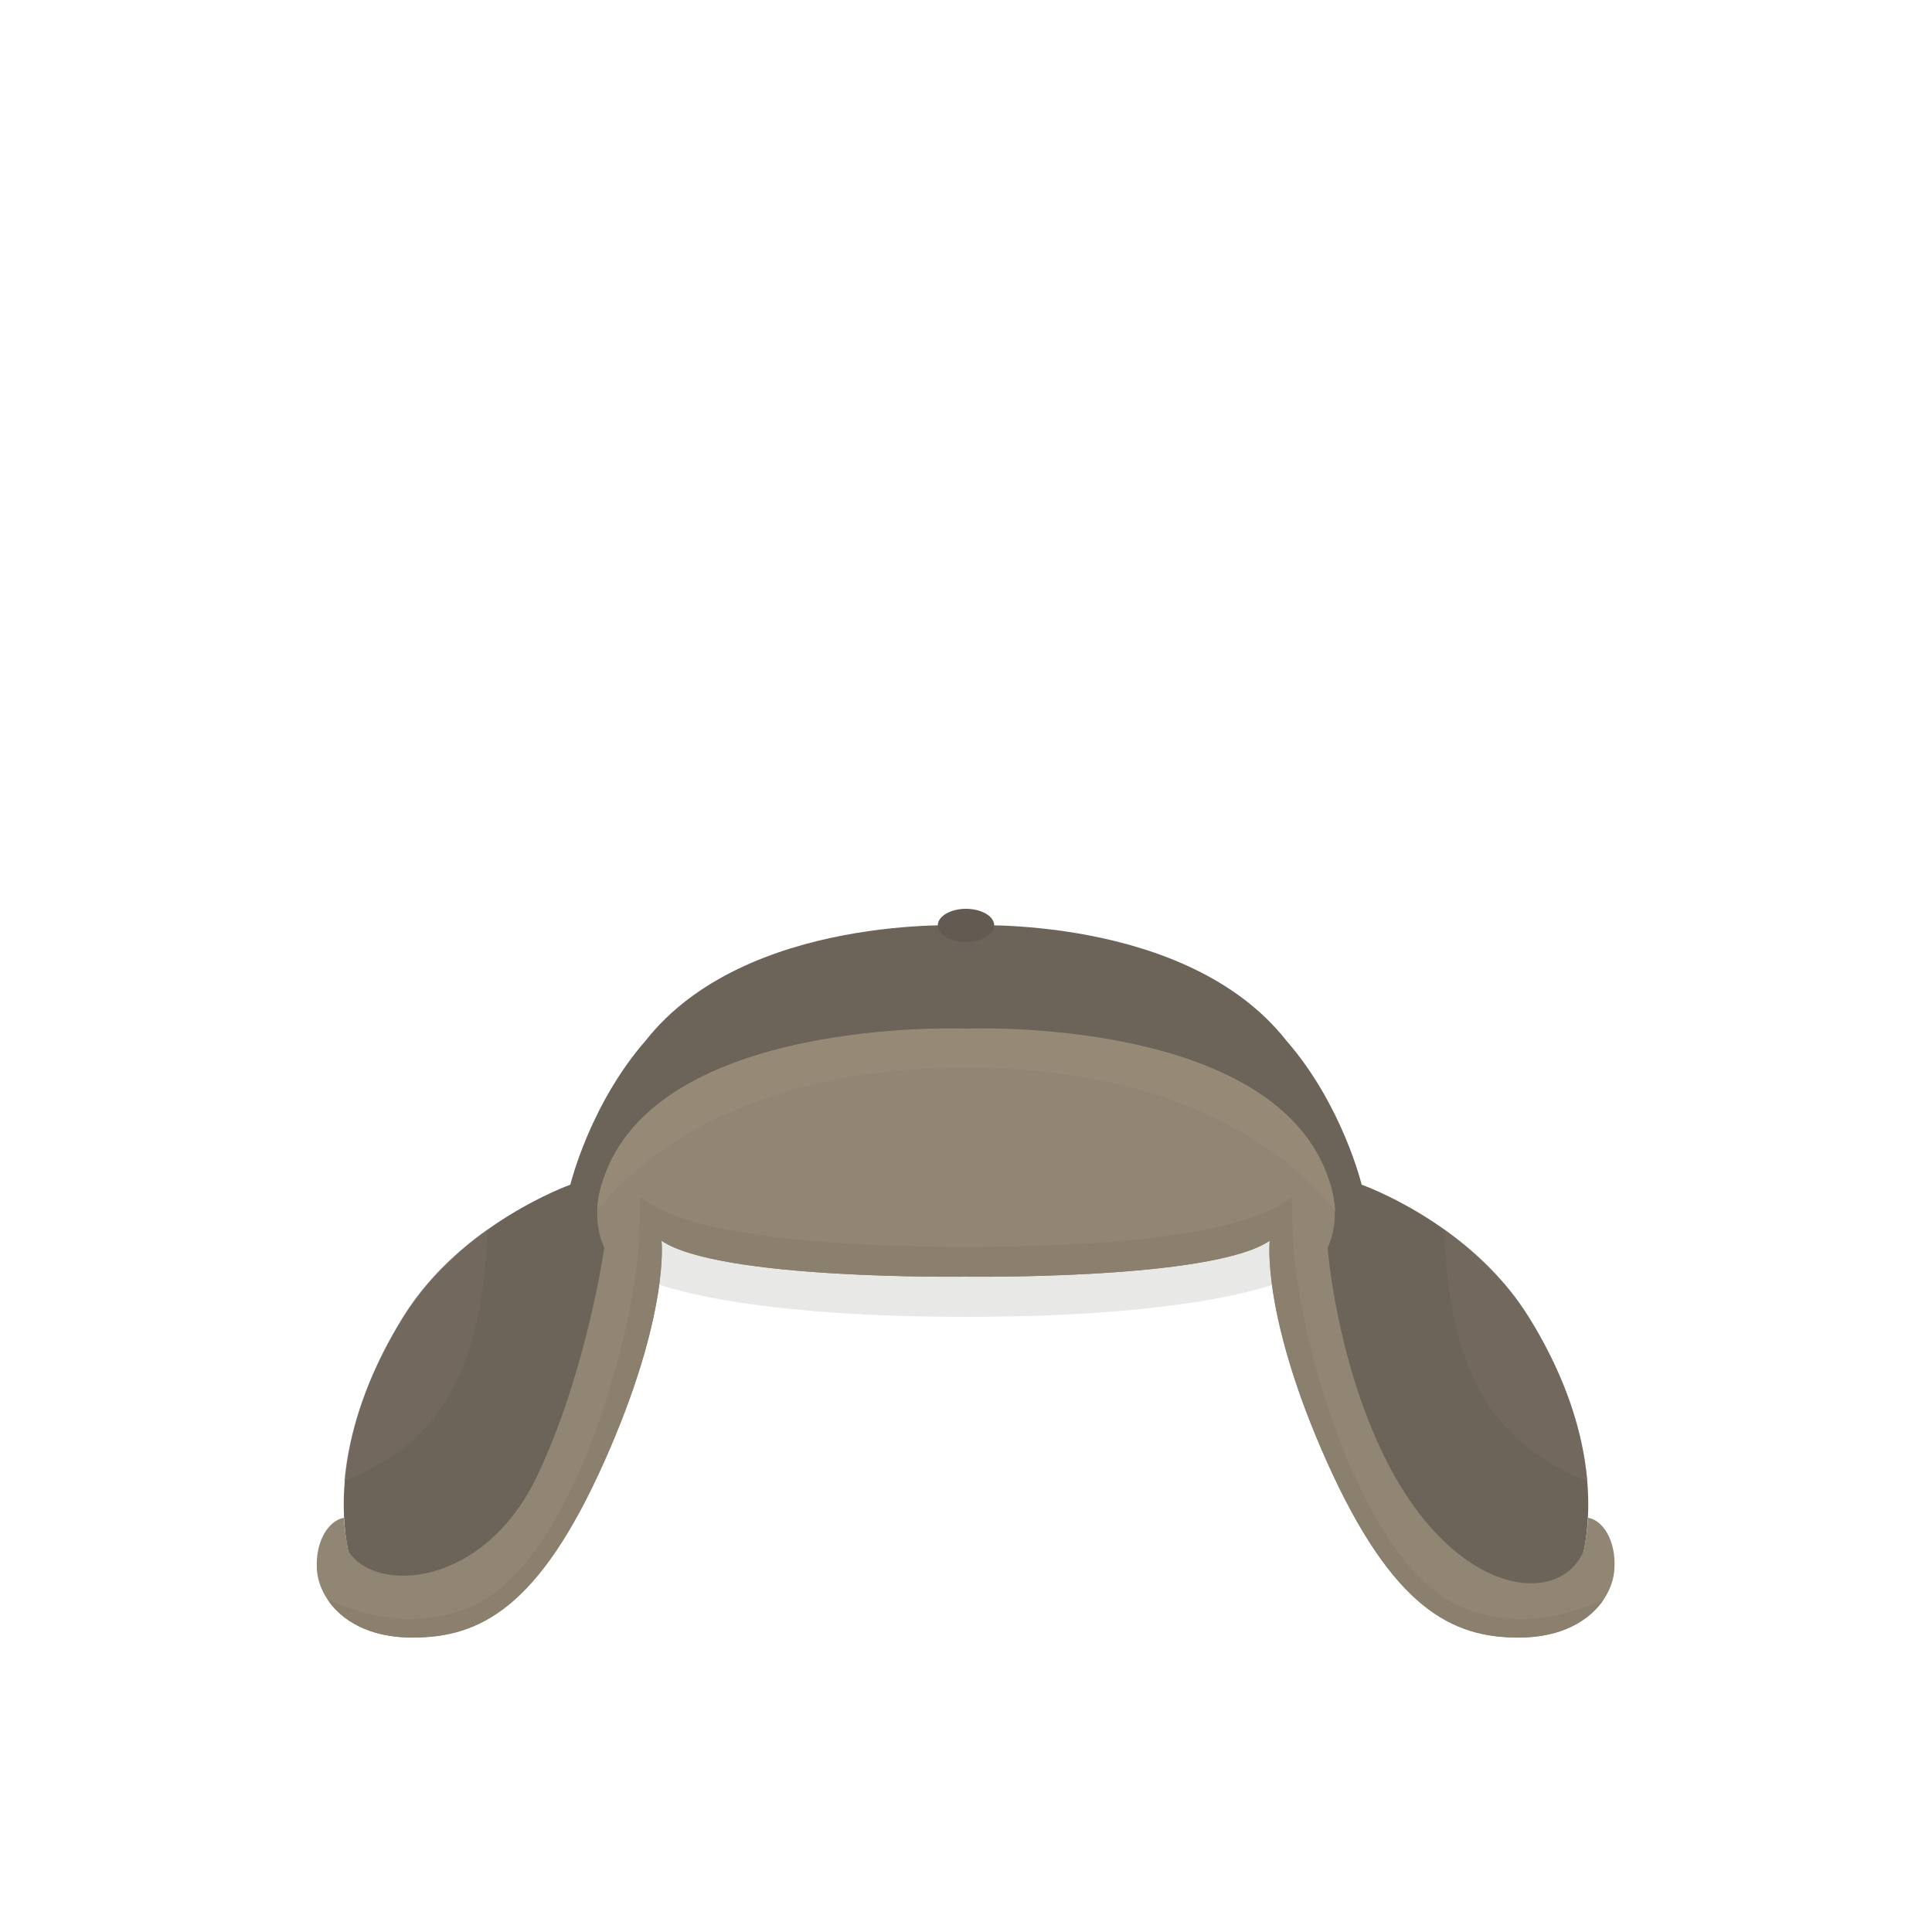 <?xml version="1.0" encoding="utf-8"?>
<!-- Generator: Adobe Illustrator 18.0.0, SVG Export Plug-In . SVG Version: 6.00 Build 0)  -->
<!DOCTYPE svg PUBLIC "-//W3C//DTD SVG 1.1//EN" "http://www.w3.org/Graphics/SVG/1.1/DTD/svg11.dtd">
<svg version="1.1" id="content" xmlns="http://www.w3.org/2000/svg" xmlns:xlink="http://www.w3.org/1999/xlink" x="0px" y="0px"
	 width="500px" height="500px" viewBox="0 0 500 500" enable-background="new 0 0 500 500" xml:space="preserve">
<rect id="position" display="none" fill="none" stroke="#000000" width="500" height="500"/>
<g id="bounds" display="none">
	<rect x="0.2" y="80.2" display="inline" fill="none" stroke="#EAEAEA" stroke-miterlimit="10" width="499.5" height="499.5"/>
</g>
<g>
	<path fill="#6C6359" d="M395.6,340.8c-15.2-24.4-43.2-34.2-43.2-34.2s-5-20.7-19.5-37.3C307,236.4,250,239.5,250,239.5
		s-57-3.1-82.9,29.8c-14.5,16.6-19.5,37.3-19.5,37.3s-28.1,9.9-43.2,34.2c-15.2,24.4-17.8,47-13.7,63.2c1.5,9.8,1.5,9.8,1.5,9.8
		l21.8,4.2c0,0,23.5-5.5,42.9-61.7c6.2-18.3,3.9-27.9,3.9-27.9c1.2-5.7,1.9-9.4,1.9-9.4l8.1-7.5c0,0,22,5.8,79.2,5.8
		c57.2,0,79.2-5.8,79.2-5.8l8.1,7.5c0,0,0.7,3.7,1.9,9.4c0,0-2.4,9.6,3.9,27.9c19.5,56.2,42.9,61.7,42.9,61.7l21.8-4.2
		c0,0,0,0,1.5-9.8C413.4,387.7,410.8,365.2,395.6,340.8z"/>
	<path opacity="0.1" fill="#161E10" enable-background="new    " d="M330.2,316.5l-80.2,9.9l-80.2-9.9l-1.8,15c0,0,20,9.3,82,9.3
		c62,0,82-9.3,82-9.3L330.2,316.5z"/>
	<path fill="#918673" d="M411,392.8c-0.1,2.1-0.4,4.4-1.1,8.5c-6.3,14.8-32.8,11.8-50.5-22.1c-13.6-26.2-15.8-56.3-15.8-56.3
		s3.8-7,0.5-16.9c-13.5-43.1-94.1-39.7-94.1-39.7s-80.7-3.3-94.1,39.7c-3.3,9.9,0.5,16.9,0.5,16.9s-4.6,32.1-17.3,58.9
		c-13.8,29.2-42.2,30.8-49,19.5c-0.7-4.1-1-6.4-1.1-8.5c-3.9,0.7-7.4,5.9-7,13.3c0.4,7.4,7.6,17.7,24.8,17.7
		c17.2,0,32.6-7.4,49.6-45.5s14.8-57.2,14.8-57.2c15,10.2,78.7,9.3,78.7,9.3s63.8,0.9,78.7-9.3c0,0-2.2,19.2,14.8,57.2
		c17.1,38.1,32.5,45.5,49.6,45.5c17.2,0,24.4-10.3,24.8-17.7C418.3,398.7,414.8,393.4,411,392.8z"/>
	<path opacity="0.5" fill="#796F64" enable-background="new    " d="M395.6,340.8c-6.1-9.8-14.2-17.2-21.8-22.6
		c0.3,15.5,3.2,35.9,14.3,49.3c6.3,7.7,14.5,12.6,22.7,15.8C409.7,370.6,405.1,356,395.6,340.8z"/>
	<path opacity="0.5" fill="#796F64" enable-background="new    " d="M104.3,340.8c6.1-9.8,14.2-17.2,21.8-22.6
		c-0.3,15.5-3.2,35.9-14.3,49.3c-6.3,7.7-14.5,12.6-22.7,15.8C90.3,370.6,94.9,356,104.3,340.8z"/>
	<ellipse fill="#635B52" cx="250" cy="239.5" rx="7.3" ry="4.3"/>
	<path fill="#8A806D" d="M379.8,416.5c-28.5-10.1-44.6-74.2-45.2-96.4c-0.2-5.1-0.2-8.3-0.3-10.4c-11.7,10.2-49.9,13-84.3,13
		s-72.5-2.8-84.3-13c-0.1,2.1-0.1,5.4-0.3,10.4c-0.7,22.2-16.8,86.3-45.2,96.4c-15.1,5.3-26.5,1.1-35.4-2.5
		c3.5,5.2,10.5,9.8,21.9,9.8c17.2,0,32.6-7.4,49.6-45.5c17.1-38.1,14.9-57.2,14.9-57.2c15,10.2,78.7,9.3,78.7,9.3s63.8,0.9,78.7-9.3
		c0,0-2.2,19.2,14.8,57.2c17.1,38.1,32.5,45.5,49.6,45.5c11.4,0,18.4-4.6,22-9.8C406.2,417.6,394.9,421.8,379.8,416.5z"/>
	<path fill="#968A77" d="M344.1,305.9c-13.5-43.1-94.1-39.7-94.1-39.7s-80.7-3.3-94.1,39.7c-0.9,2.7-1.3,5.2-1.3,7.4
		c7.6-9.9,34-37,95.4-37c61.9,0,88.2,27.5,95.6,37.2C345.4,311.3,345,308.7,344.1,305.9z"/>
</g>
</svg>
